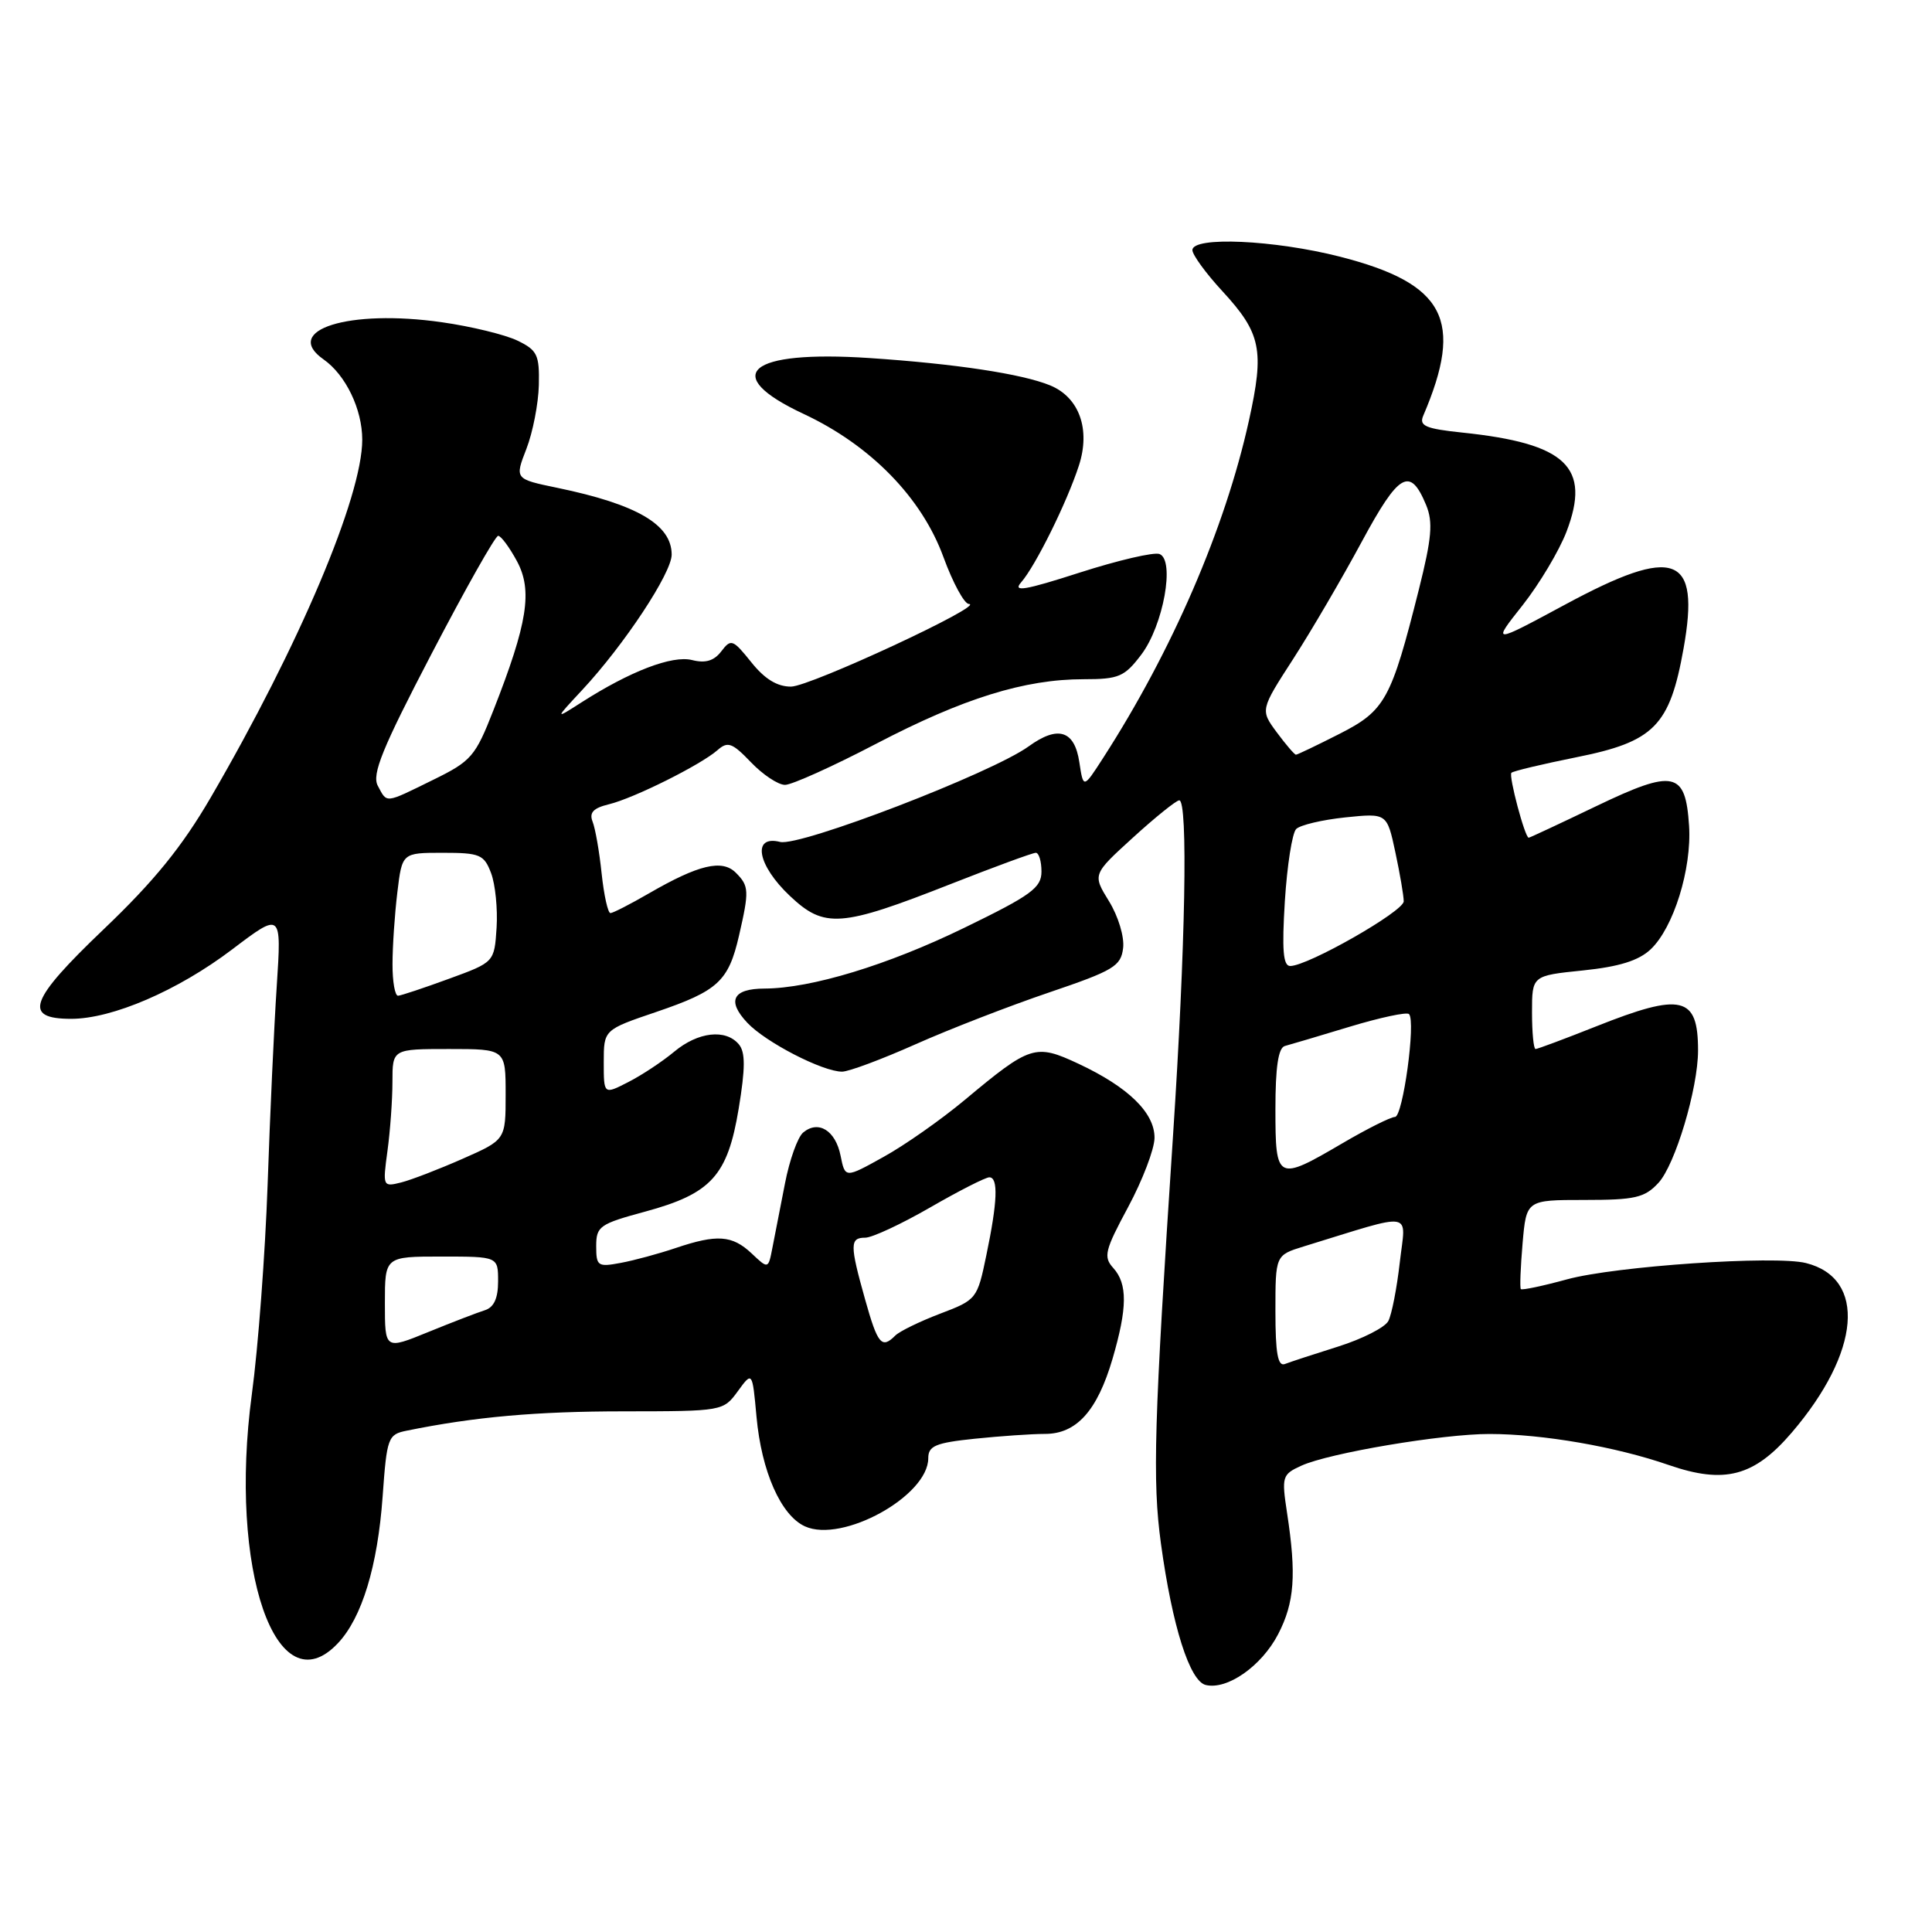 <?xml version="1.0" encoding="UTF-8" standalone="no"?>
<!DOCTYPE svg PUBLIC "-//W3C//DTD SVG 1.1//EN" "http://www.w3.org/Graphics/SVG/1.1/DTD/svg11.dtd" >
<svg xmlns="http://www.w3.org/2000/svg" xmlns:xlink="http://www.w3.org/1999/xlink" version="1.1" viewBox="0 0 256 256">
 <g >
 <path fill="currentColor"
d=" M 169.36 216.54 C 171.53 212.35 171.80 208.68 170.54 200.46 C 169.81 195.65 169.89 195.37 172.44 194.21 C 176.12 192.53 191.16 190.00 197.38 190.01 C 204.44 190.02 214.10 191.69 221.11 194.12 C 228.52 196.68 232.43 195.65 237.43 189.81 C 246.54 179.16 247.36 169.38 239.30 167.36 C 235.20 166.33 214.04 167.77 207.64 169.52 C 204.42 170.40 201.67 170.98 201.52 170.81 C 201.37 170.64 201.48 167.91 201.75 164.75 C 202.25 159.00 202.25 159.00 209.95 159.00 C 216.65 159.00 217.92 158.71 219.74 156.75 C 221.97 154.36 225.00 144.23 225.00 139.19 C 225.00 131.99 222.87 131.48 211.50 136.00 C 207.35 137.65 203.73 139.00 203.47 139.00 C 203.21 139.00 203.00 136.81 203.00 134.14 C 203.00 129.28 203.00 129.28 209.74 128.59 C 214.53 128.10 217.13 127.29 218.71 125.80 C 221.75 122.95 224.18 115.13 223.81 109.42 C 223.34 102.19 221.83 101.87 211.51 106.82 C 206.72 109.12 202.70 111.00 202.56 111.00 C 202.06 111.00 199.88 102.79 200.27 102.40 C 200.49 102.17 204.37 101.25 208.88 100.34 C 219.19 98.28 221.25 96.19 223.08 85.93 C 225.31 73.48 221.98 72.24 207.39 80.11 C 197.68 85.34 197.68 85.34 201.75 80.20 C 203.98 77.37 206.60 72.98 207.57 70.45 C 210.84 61.89 207.55 58.76 193.77 57.32 C 188.89 56.81 188.02 56.43 188.58 55.10 C 194.02 42.40 191.50 37.58 177.55 34.01 C 168.84 31.79 158.00 31.30 158.00 33.14 C 158.00 33.76 159.78 36.21 161.97 38.58 C 167.11 44.16 167.56 46.37 165.49 55.73 C 162.34 70.00 155.30 86.28 146.16 100.45 C 143.55 104.50 143.55 104.50 143.02 101.01 C 142.39 96.77 140.19 96.08 136.30 98.90 C 131.39 102.45 105.99 112.21 103.37 111.56 C 99.61 110.61 100.34 114.64 104.67 118.72 C 109.25 123.04 111.39 122.88 126.00 117.13 C 131.77 114.86 136.83 113.00 137.25 113.00 C 137.66 113.00 138.00 114.12 138.00 115.48 C 138.00 117.64 136.66 118.62 127.75 122.95 C 117.62 127.88 107.50 130.96 101.31 130.99 C 97.09 131.00 96.28 132.61 99.02 135.52 C 101.44 138.10 109.00 142.00 111.58 142.00 C 112.46 142.00 116.85 140.36 121.34 138.36 C 125.83 136.36 133.78 133.28 139.00 131.51 C 147.57 128.60 148.53 128.03 148.82 125.62 C 149.00 124.13 148.17 121.40 146.95 119.42 C 144.76 115.87 144.76 115.87 150.13 110.98 C 153.08 108.29 155.84 106.07 156.25 106.05 C 157.44 105.97 157.08 125.49 155.43 150.50 C 152.91 188.68 152.69 196.18 153.83 204.53 C 155.33 215.48 157.64 222.76 159.77 223.27 C 162.62 223.95 167.17 220.76 169.36 216.54 Z  M 44.79 217.72 C 47.96 214.35 50.04 207.53 50.70 198.30 C 51.26 190.46 51.41 190.07 53.90 189.57 C 62.88 187.74 71.09 187.01 82.67 187.01 C 95.75 187.00 95.84 186.98 97.76 184.35 C 99.69 181.70 99.69 181.70 100.24 187.72 C 100.90 194.97 103.47 200.80 106.66 202.25 C 111.62 204.51 123.00 198.22 123.00 193.22 C 123.00 191.59 123.96 191.18 129.15 190.64 C 132.53 190.29 136.72 190.00 138.47 190.00 C 142.64 190.00 145.39 186.95 147.41 180.07 C 149.39 173.30 149.42 170.12 147.51 168.01 C 146.18 166.54 146.39 165.69 149.49 159.93 C 151.39 156.39 152.96 152.28 152.98 150.79 C 153.01 147.46 149.52 144.05 142.90 140.95 C 137.18 138.28 136.54 138.48 127.82 145.76 C 124.69 148.37 119.85 151.77 117.05 153.31 C 111.98 156.13 111.98 156.13 111.38 153.13 C 110.71 149.79 108.44 148.39 106.43 150.06 C 105.70 150.66 104.61 153.71 104.01 156.83 C 103.40 159.95 102.65 163.77 102.35 165.33 C 101.80 168.17 101.80 168.17 99.59 166.08 C 97.01 163.66 95.01 163.52 89.50 165.38 C 87.30 166.12 84.04 167.01 82.25 167.34 C 79.21 167.91 79.00 167.77 79.00 165.12 C 79.00 162.49 79.45 162.18 85.47 160.55 C 94.25 158.17 96.41 155.79 97.88 146.90 C 98.77 141.52 98.77 139.43 97.91 138.39 C 96.17 136.30 92.49 136.72 89.33 139.36 C 87.77 140.66 85.04 142.47 83.25 143.38 C 80.00 145.05 80.00 145.05 80.00 140.75 C 80.00 136.45 80.00 136.45 86.98 134.08 C 95.14 131.30 96.53 130.02 97.92 123.99 C 99.29 118.03 99.26 117.40 97.50 115.64 C 95.69 113.83 92.57 114.57 86.00 118.37 C 83.53 119.80 81.23 120.98 80.89 120.99 C 80.55 120.99 80.03 118.64 79.72 115.75 C 79.42 112.86 78.88 109.77 78.52 108.87 C 78.05 107.67 78.62 107.07 80.69 106.57 C 84.01 105.76 92.83 101.36 95.07 99.40 C 96.43 98.20 97.02 98.41 99.51 101.01 C 101.08 102.65 103.11 104.00 104.02 104.00 C 104.92 104.00 110.36 101.55 116.10 98.55 C 127.63 92.53 135.75 90.00 143.59 90.00 C 148.25 90.00 149.00 89.68 151.22 86.75 C 154.15 82.89 155.72 74.21 153.64 73.41 C 152.90 73.13 148.15 74.24 143.07 75.87 C 135.80 78.21 134.15 78.49 135.30 77.17 C 137.20 75.01 141.38 66.56 142.96 61.69 C 144.52 56.89 143.01 52.66 139.16 51.07 C 135.45 49.54 126.58 48.20 115.18 47.44 C 99.13 46.38 95.33 49.63 106.49 54.85 C 115.36 59.00 122.15 65.95 125.02 73.84 C 126.26 77.23 127.77 80.01 128.38 80.03 C 130.74 80.09 107.36 90.96 104.82 90.98 C 102.99 90.99 101.33 89.98 99.55 87.75 C 97.11 84.71 96.86 84.61 95.58 86.30 C 94.61 87.57 93.48 87.91 91.70 87.46 C 89.07 86.80 83.49 88.94 77.00 93.10 C 73.50 95.34 73.50 95.34 77.15 91.42 C 82.71 85.45 89.00 75.93 89.00 73.49 C 89.00 69.52 84.41 66.83 73.85 64.64 C 68.20 63.47 68.20 63.47 69.75 59.48 C 70.60 57.29 71.34 53.48 71.40 51.02 C 71.49 47.01 71.19 46.40 68.56 45.13 C 66.94 44.35 62.44 43.25 58.56 42.70 C 46.23 40.93 37.32 43.73 42.87 47.62 C 45.81 49.68 48.00 54.23 48.00 58.26 C 48.00 65.80 39.65 85.52 27.93 105.66 C 24.12 112.20 20.43 116.75 13.74 123.13 C 3.88 132.54 2.99 135.00 9.43 135.00 C 14.88 135.00 23.54 131.27 30.74 125.82 C 37.31 120.84 37.31 120.84 36.67 130.67 C 36.31 136.08 35.77 147.93 35.46 157.00 C 35.14 166.07 34.21 178.56 33.37 184.75 C 30.25 207.97 36.63 226.41 44.79 217.72 Z  M 169.00 173.77 C 169.00 166.32 169.00 166.32 172.75 165.16 C 187.70 160.57 186.27 160.34 185.48 167.27 C 185.09 170.70 184.41 174.19 183.96 175.04 C 183.52 175.89 180.53 177.41 177.33 178.42 C 174.12 179.43 170.94 180.47 170.25 180.74 C 169.32 181.09 169.00 179.31 169.00 173.77 Z  M 169.00 146.97 C 169.00 141.39 169.38 138.84 170.25 138.60 C 170.94 138.42 174.80 137.27 178.83 136.05 C 182.87 134.83 186.41 134.07 186.70 134.37 C 187.63 135.30 185.89 148.00 184.84 148.00 C 184.29 148.00 181.15 149.57 177.86 151.50 C 169.21 156.57 169.00 156.46 169.00 146.97 Z  M 170.25 119.40 C 170.55 114.68 171.22 110.38 171.75 109.85 C 172.28 109.32 175.20 108.63 178.25 108.31 C 183.78 107.74 183.78 107.74 184.89 112.92 C 185.50 115.77 186.00 118.70 186.00 119.43 C 186.00 120.76 173.30 128.00 170.96 128.00 C 170.02 128.00 169.85 125.88 170.25 119.40 Z  M 169.18 97.04 C 166.99 94.07 166.99 94.07 171.37 87.29 C 173.78 83.55 177.85 76.59 180.43 71.80 C 185.38 62.63 186.84 61.79 188.97 66.92 C 189.90 69.18 189.72 71.28 188.01 78.10 C 184.33 92.73 183.55 94.16 177.47 97.25 C 174.50 98.76 171.91 100.00 171.72 100.00 C 171.53 100.00 170.39 98.67 169.18 97.04 Z  M 51.00 172.68 C 51.00 166.50 51.00 166.50 58.50 166.50 C 66.00 166.50 66.00 166.50 66.00 169.78 C 66.00 172.03 65.45 173.23 64.25 173.61 C 63.29 173.91 59.91 175.21 56.75 176.50 C 51.00 178.85 51.00 178.85 51.00 172.68 Z  M 114.63 172.18 C 112.59 164.92 112.60 164.00 114.65 164.00 C 115.56 164.00 119.42 162.20 123.24 160.00 C 127.05 157.80 130.59 156.00 131.09 156.00 C 132.30 156.00 132.18 159.23 130.69 166.35 C 129.50 172.12 129.40 172.24 124.57 174.07 C 121.87 175.10 119.20 176.40 118.63 176.97 C 116.83 178.77 116.30 178.14 114.63 172.18 Z  M 51.34 152.51 C 51.70 149.88 52.00 145.76 52.00 143.36 C 52.00 139.00 52.00 139.00 59.50 139.00 C 67.00 139.00 67.00 139.00 67.00 145.01 C 67.00 151.03 67.00 151.03 61.31 153.54 C 58.18 154.92 54.51 156.34 53.16 156.68 C 50.73 157.29 50.70 157.22 51.34 152.51 Z  M 52.01 127.75 C 52.01 125.41 52.30 121.14 52.65 118.25 C 53.28 113.00 53.28 113.00 58.66 113.00 C 63.59 113.00 64.14 113.23 65.07 115.69 C 65.63 117.17 65.96 120.43 65.80 122.94 C 65.50 127.50 65.50 127.50 59.50 129.69 C 56.20 130.90 53.16 131.91 52.75 131.94 C 52.34 131.97 52.00 130.09 52.01 127.75 Z  M 50.06 104.12 C 49.25 102.60 50.64 99.18 57.19 86.62 C 61.67 78.03 65.63 71.00 66.01 71.00 C 66.38 71.00 67.50 72.51 68.50 74.36 C 70.59 78.25 69.92 82.55 65.39 94.09 C 62.98 100.25 62.46 100.85 57.38 103.34 C 50.92 106.51 51.32 106.47 50.06 104.12 Z "/>
</g>
</svg>